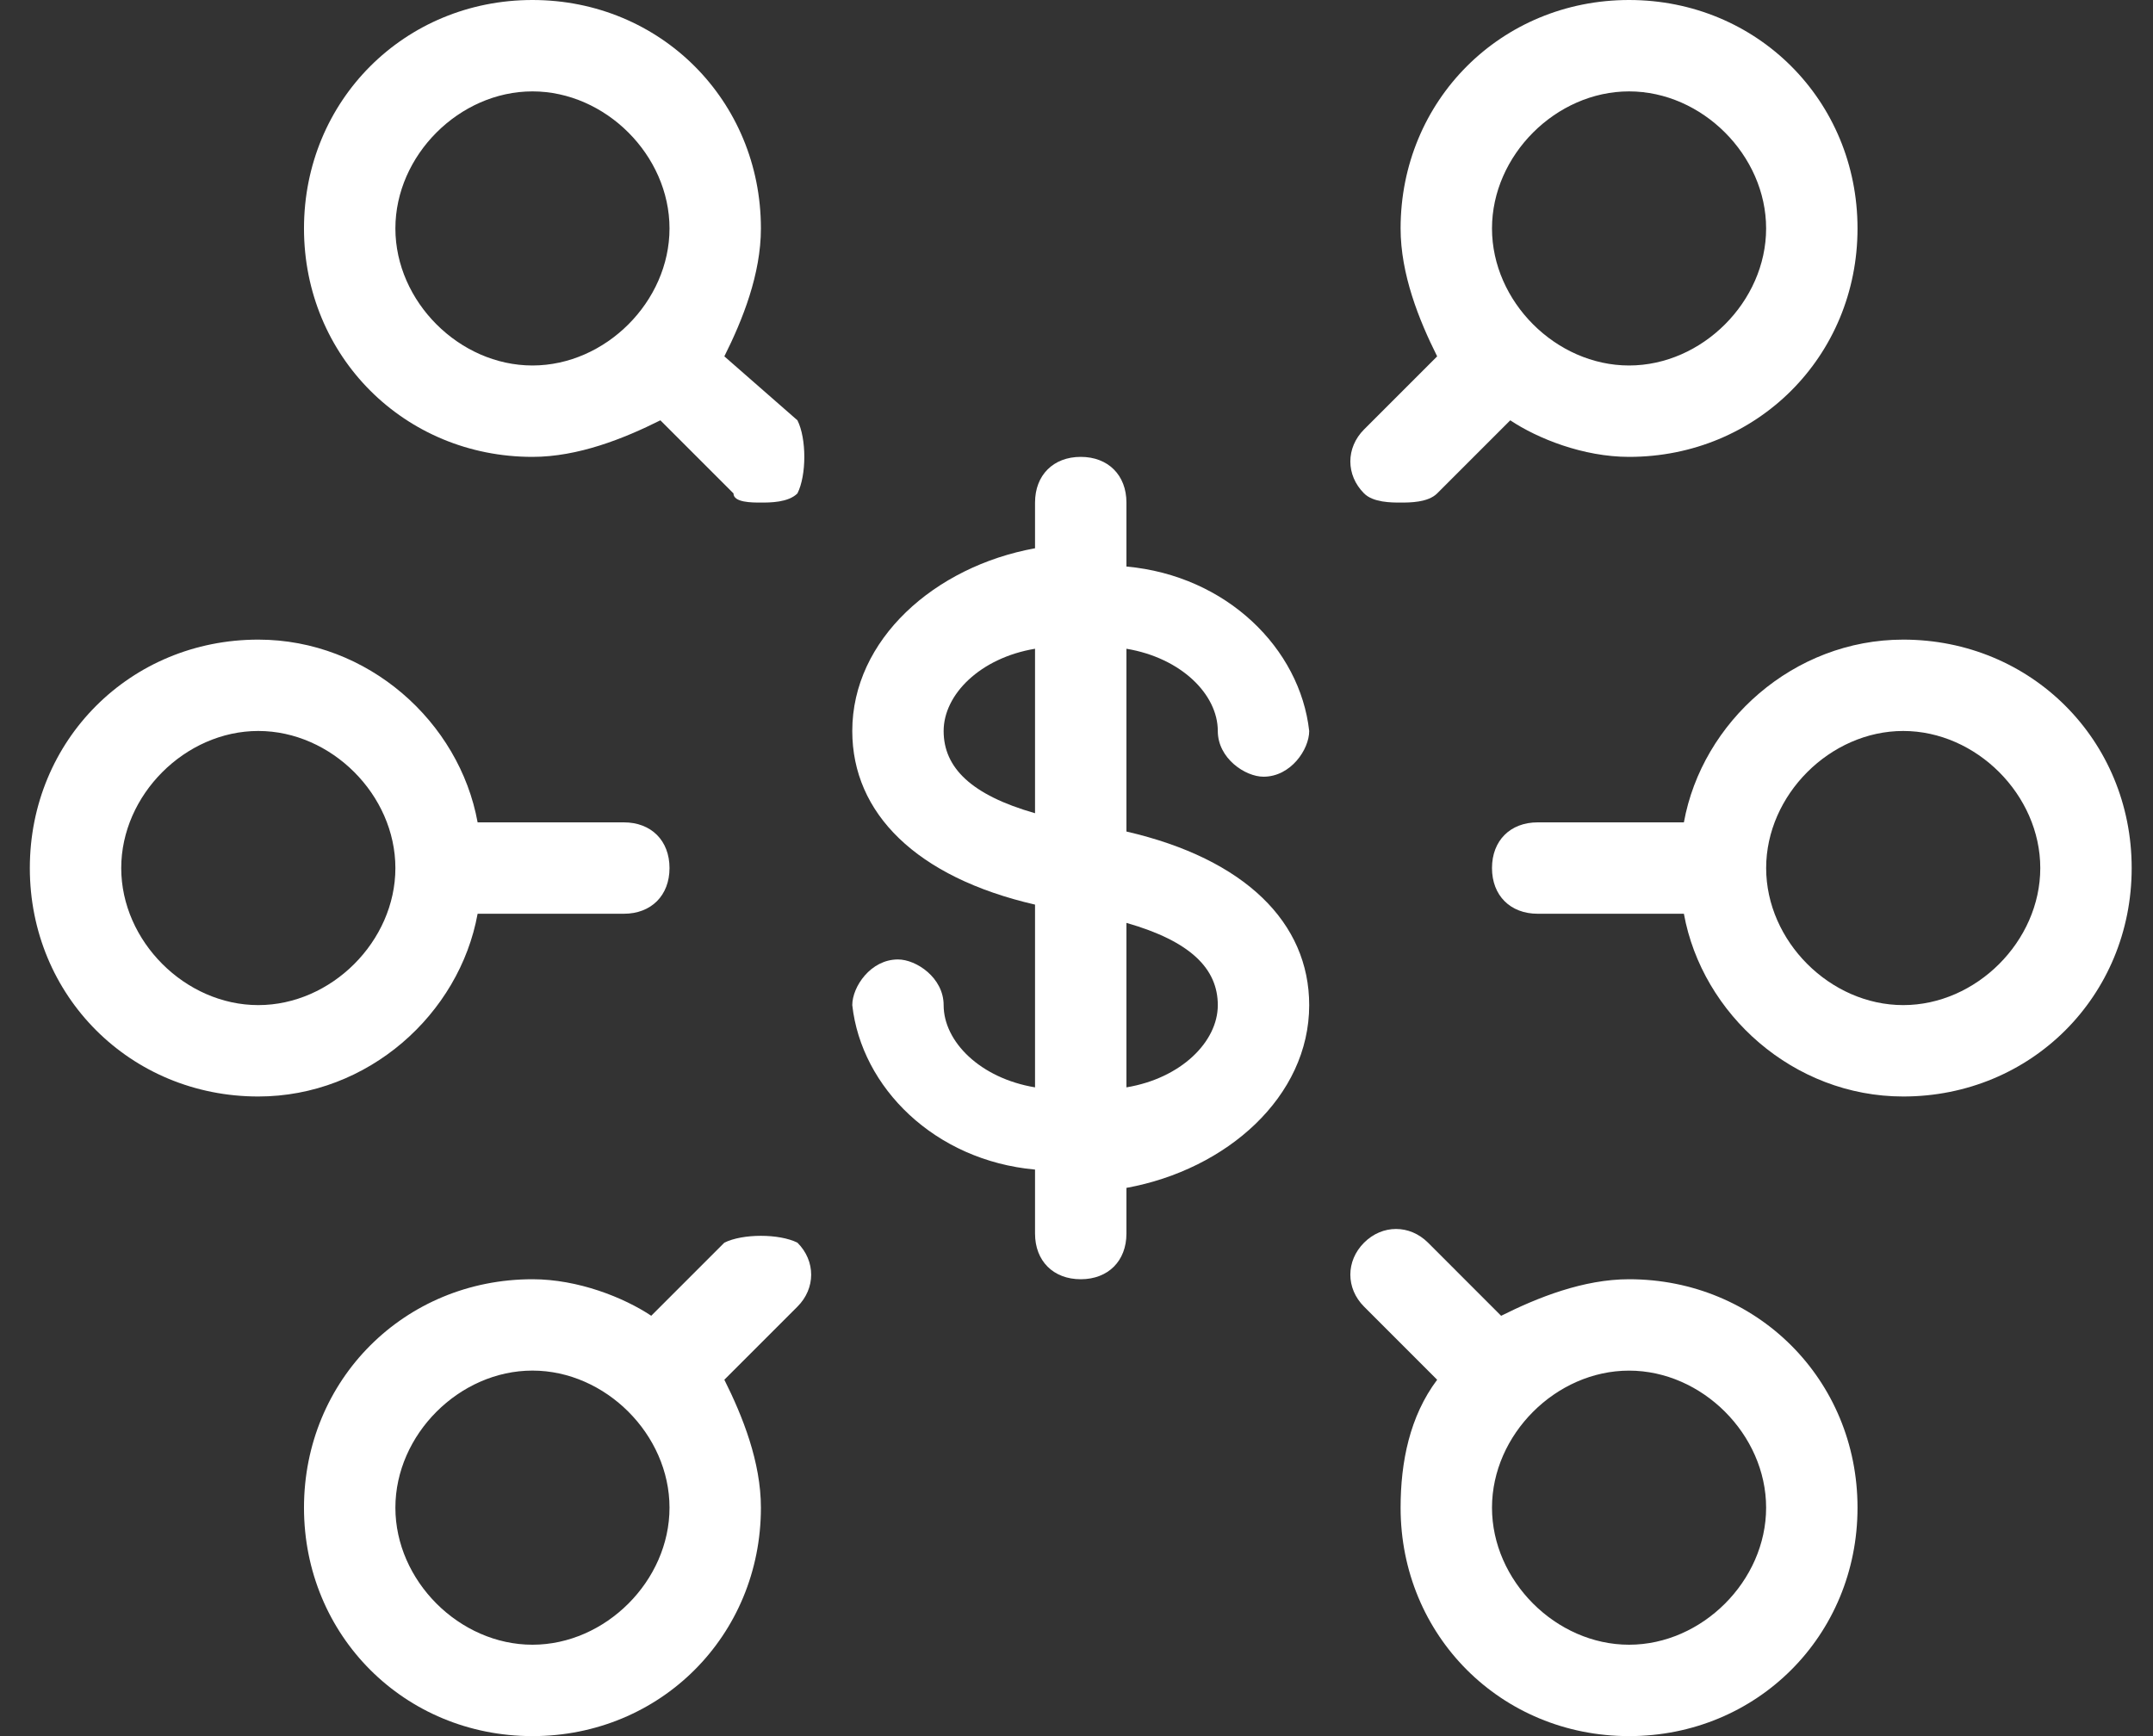 <svg width="62" height="50" viewBox="0 0 62 50" fill="none" xmlns="http://www.w3.org/2000/svg">
<rect x="0" y="0" width="62" height="50" fill="#333333" stroke="none"/>
<path d="M13.754 26.316H17.965C18.754 26.316 19.28 25.789 19.28 25C19.28 24.21 18.754 23.684 17.965 23.684H13.754C13.228 20.789 10.596 18.421 7.438 18.421C3.754 18.421 0.859 21.316 0.859 25C0.859 28.684 3.754 31.579 7.438 31.579C10.596 31.579 13.228 29.21 13.754 26.316ZM7.438 28.947C5.333 28.947 3.491 27.105 3.491 25C3.491 22.895 5.333 21.052 7.438 21.052C9.544 21.052 11.386 22.895 11.386 25C11.386 27.105 9.544 28.947 7.438 28.947Z" fill="white"/>
<path d="M46.912 36.842C45.596 36.842 44.281 37.368 43.228 37.895L41.123 35.789C40.596 35.263 39.807 35.263 39.281 35.789C38.754 36.316 38.754 37.105 39.281 37.631L41.386 39.737C40.596 40.789 40.333 42.105 40.333 43.421C40.333 47.105 43.228 50 46.912 50C50.596 50 53.491 47.105 53.491 43.421C53.491 39.737 50.596 36.842 46.912 36.842ZM46.912 47.368C44.807 47.368 42.965 45.526 42.965 43.421C42.965 41.316 44.807 39.474 46.912 39.474C49.017 39.474 50.859 41.316 50.859 43.421C50.859 45.526 49.017 47.368 46.912 47.368Z" fill="white"/>
<path d="M54.807 18.421C51.649 18.421 49.017 20.789 48.491 23.684H44.281C43.491 23.684 42.965 24.21 42.965 25C42.965 25.789 43.491 26.316 44.281 26.316H48.491C49.017 29.21 51.649 31.579 54.807 31.579C58.491 31.579 61.386 28.684 61.386 25C61.386 21.316 58.491 18.421 54.807 18.421ZM54.807 28.947C52.702 28.947 50.86 27.105 50.86 25C50.86 22.895 52.702 21.052 54.807 21.052C56.912 21.052 58.754 22.895 58.754 25C58.754 27.105 56.912 28.947 54.807 28.947Z" fill="white"/>
<path d="M20.859 10.263C21.386 9.211 21.912 7.895 21.912 6.579C21.912 2.895 19.017 0 15.333 0C11.649 0 8.754 2.895 8.754 6.579C8.754 10.263 11.649 13.158 15.333 13.158C16.649 13.158 17.964 12.632 19.017 12.105L21.122 14.21C21.122 14.474 21.649 14.474 21.912 14.474C22.175 14.474 22.701 14.474 22.964 14.21C23.228 13.684 23.228 12.632 22.964 12.105L20.859 10.263ZM11.386 6.579C11.386 4.474 13.228 2.632 15.333 2.632C17.438 2.632 19.28 4.474 19.28 6.579C19.28 8.684 17.438 10.526 15.333 10.526C13.228 10.526 11.386 8.684 11.386 6.579Z" fill="white"/>
<path d="M20.859 35.789L18.754 37.894C17.964 37.368 16.649 36.842 15.333 36.842C11.649 36.842 8.754 39.736 8.754 43.421C8.754 47.105 11.649 50 15.333 50C19.017 50 21.912 47.105 21.912 43.421C21.912 42.105 21.386 40.789 20.859 39.736L22.964 37.631C23.491 37.105 23.491 36.316 22.964 35.789C22.438 35.526 21.386 35.526 20.859 35.789ZM15.333 47.368C13.228 47.368 11.386 45.526 11.386 43.421C11.386 41.316 13.228 39.473 15.333 39.473C17.438 39.473 19.28 41.316 19.28 43.421C19.28 45.526 17.438 47.368 15.333 47.368Z" fill="white"/>
<path d="M40.333 14.474C40.596 14.474 41.123 14.474 41.386 14.21L43.491 12.105C44.281 12.632 45.596 13.158 46.912 13.158C50.596 13.158 53.491 10.263 53.491 6.579C53.491 2.895 50.596 0 46.912 0C43.228 0 40.333 2.895 40.333 6.579C40.333 7.895 40.859 9.211 41.386 10.263L39.281 12.368C38.754 12.895 38.754 13.684 39.281 14.21C39.544 14.474 40.07 14.474 40.333 14.474ZM46.912 2.632C49.017 2.632 50.859 4.474 50.859 6.579C50.859 8.684 49.017 10.526 46.912 10.526C44.807 10.526 42.965 8.684 42.965 6.579C42.965 4.474 44.807 2.632 46.912 2.632Z" fill="white"/>
<path d="M32.438 23.948V18.684C34.017 18.948 35.069 20 35.069 21.053C35.069 21.842 35.859 22.369 36.385 22.369C37.175 22.369 37.701 21.579 37.701 21.053C37.438 18.684 35.332 16.579 32.438 16.316V14.474C32.438 13.684 31.911 13.158 31.122 13.158C30.332 13.158 29.806 13.684 29.806 14.474V15.79C26.911 16.316 24.543 18.421 24.543 21.053C24.543 23.421 26.385 25.264 29.806 26.053V31.316C28.227 31.053 27.174 30 27.174 28.948C27.174 28.158 26.385 27.632 25.859 27.632C25.069 27.632 24.543 28.421 24.543 28.948C24.806 31.316 26.911 33.421 29.806 33.684V35.527C29.806 36.316 30.332 36.842 31.122 36.842C31.911 36.842 32.438 36.316 32.438 35.527V34.211C35.332 33.684 37.701 31.579 37.701 28.948C37.701 26.579 35.859 24.737 32.438 23.948ZM27.174 21.053C27.174 20 28.227 18.948 29.806 18.684V23.421C27.964 22.895 27.174 22.106 27.174 21.053ZM32.438 31.316V26.579C34.28 27.106 35.069 27.895 35.069 28.948C35.069 30 34.017 31.053 32.438 31.316Z" fill="white"/>
</svg>

<!-- </g>
<defs>
<linearGradient id="paint0_linear_823_2417" x1="12.3333" y1="23.666" x2="12.3333" y2="40.3327" gradientUnits="userSpaceOnUse">
<stop stop-color="#888888"/>
<stop offset="1" stop-color="#888888" stop-opacity="0.5"/>
</linearGradient>
<linearGradient id="paint1_linear_823_2417" x1="58.0833" y1="45.166" x2="58.0833" y2="63.666" gradientUnits="userSpaceOnUse">
<stop stop-color="#888888"/>
<stop offset="1" stop-color="#888888" stop-opacity="0.5"/>
</linearGradient>
<linearGradient id="paint2_linear_823_2417" x1="65.6667" y1="23.666" x2="65.6667" y2="40.3327" gradientUnits="userSpaceOnUse">
<stop stop-color="#888888"/>
<stop offset="1" stop-color="#888888" stop-opacity="0.5"/>
</linearGradient>
<linearGradient id="paint3_linear_823_2417" x1="19.7917" y1="0.333008" x2="19.7917" y2="18.6663" gradientUnits="userSpaceOnUse">
<stop stop-color="#888888"/>
<stop offset="1" stop-color="#888888" stop-opacity="0.5"/>
</linearGradient>
<linearGradient id="paint4_linear_823_2417" x1="19.9167" y1="45.416" x2="19.9167" y2="63.666" gradientUnits="userSpaceOnUse">
<stop stop-color="#888888"/>
<stop offset="1" stop-color="#888888" stop-opacity="0.5"/>
</linearGradient>
<linearGradient id="paint5_linear_823_2417" x1="58.0833" y1="0.333008" x2="58.0833" y2="18.6663" gradientUnits="userSpaceOnUse">
<stop stop-color="#888888"/>
<stop offset="1" stop-color="#888888" stop-opacity="0.5"/>
</linearGradient>
<linearGradient id="paint6_linear_823_2417" x1="39" y1="17" x2="39" y2="47" gradientUnits="userSpaceOnUse">
<stop stop-color="#888888"/>
<stop offset="1" stop-color="#888888" stop-opacity="0.5"/>
</linearGradient>
</defs>
</svg> -->
